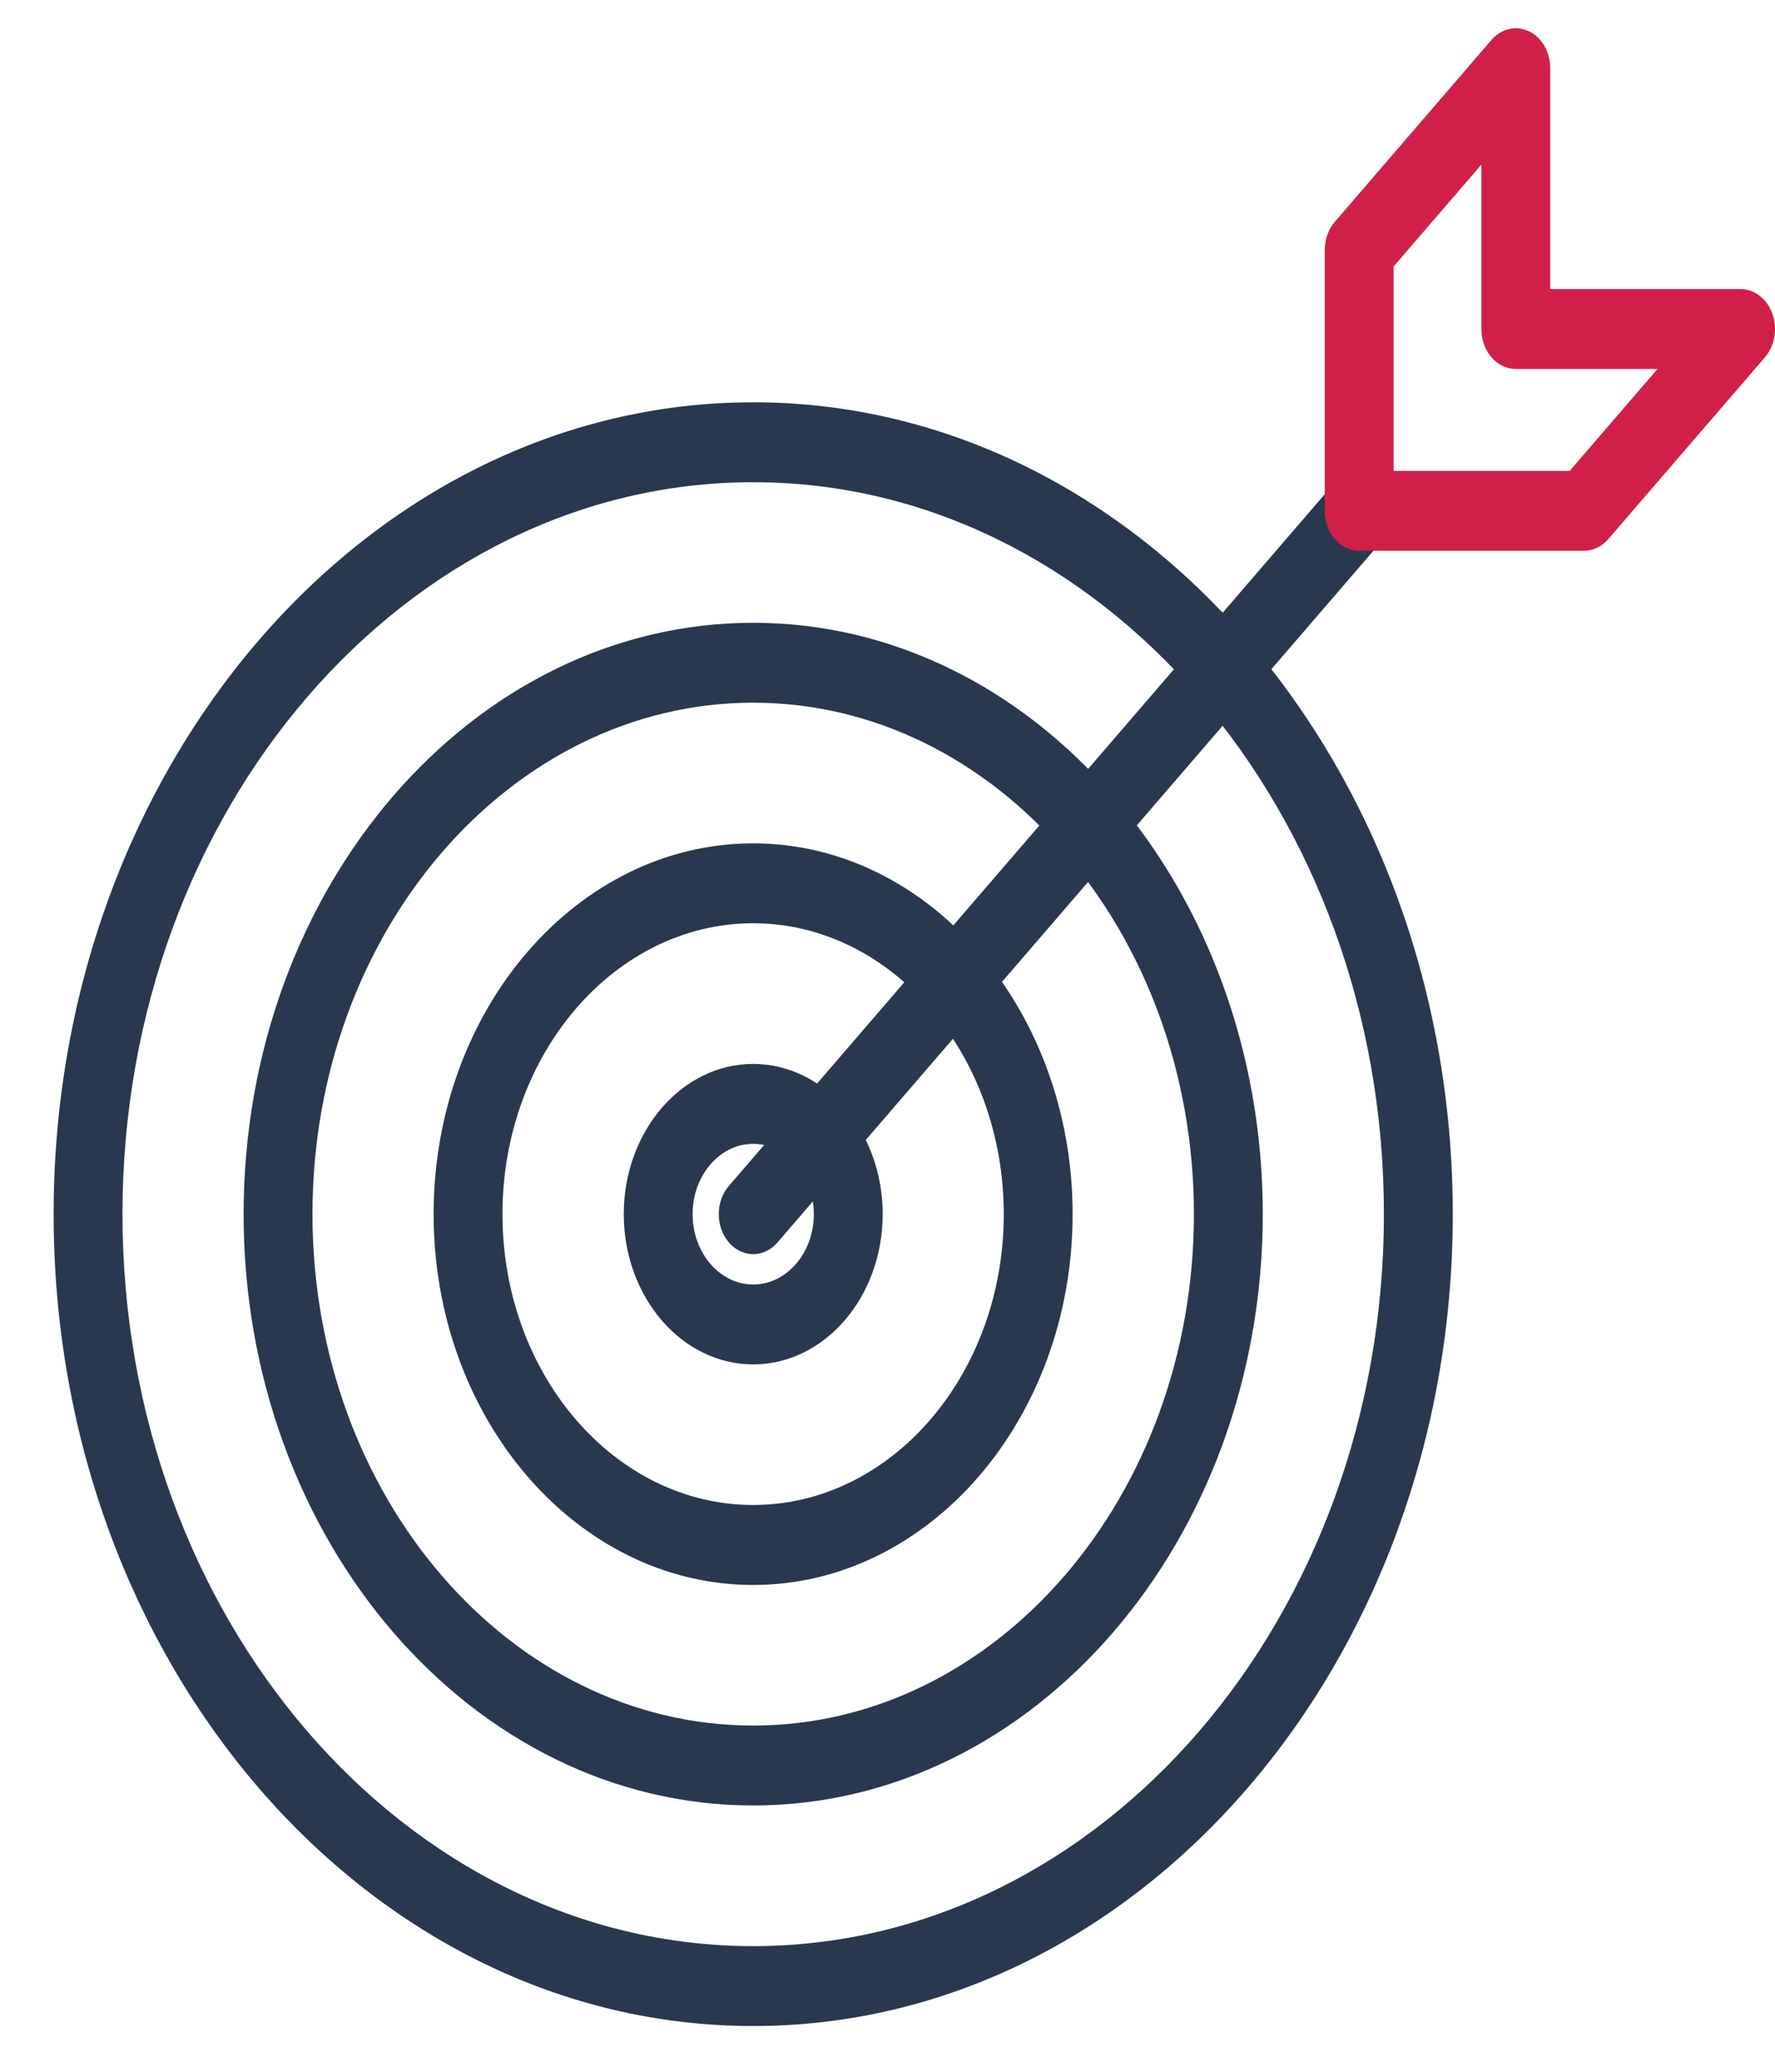 <svg width="24" height="28" viewBox="0 0 24 28" fill="none" xmlns="http://www.w3.org/2000/svg">
<path d="M10.184 27.382C4.968 27.382 0.725 22.46 0.725 16.409C0.725 10.359 4.968 5.437 10.184 5.437C15.4 5.437 19.643 10.359 19.643 16.409C19.643 22.46 15.399 27.382 10.184 27.382ZM10.184 6.517C5.482 6.517 1.656 10.954 1.656 16.409C1.656 21.864 5.482 26.302 10.184 26.302C14.886 26.302 18.712 21.864 18.712 16.409C18.712 10.954 14.886 6.517 10.184 6.517Z" fill="#29384E"/>
<path d="M10.184 24.401C6.385 24.401 3.294 20.816 3.294 16.409C3.294 12.002 6.385 8.417 10.184 8.417C13.983 8.417 17.074 12.002 17.074 16.409C17.074 20.816 13.983 24.401 10.184 24.401ZM10.184 9.497C6.898 9.497 4.225 12.598 4.225 16.409C4.225 20.22 6.898 23.321 10.184 23.321C13.47 23.321 16.143 20.22 16.143 16.409C16.143 12.598 13.47 9.497 10.184 9.497Z" fill="#29384E"/>
<path d="M10.183 21.421C7.801 21.421 5.863 19.172 5.863 16.41C5.863 13.646 7.801 11.398 10.183 11.398C12.565 11.398 14.503 13.646 14.503 16.41C14.503 19.172 12.565 21.421 10.183 21.421ZM10.183 12.478C8.315 12.478 6.794 14.242 6.794 16.409C6.794 18.577 8.315 20.34 10.183 20.34C12.052 20.34 13.572 18.577 13.572 16.409C13.572 14.242 12.052 12.478 10.183 12.478Z" fill="#29384E"/>
<path d="M10.184 18.44C9.219 18.44 8.434 17.529 8.434 16.409C8.434 15.29 9.219 14.379 10.184 14.379C11.149 14.379 11.935 15.29 11.935 16.409C11.935 17.529 11.149 18.44 10.184 18.44ZM10.184 15.459C9.732 15.459 9.365 15.885 9.365 16.409C9.365 16.933 9.732 17.36 10.184 17.36C10.636 17.36 11.004 16.933 11.004 16.409C11.004 15.885 10.636 15.459 10.184 15.459Z" fill="#29384E"/>
<path d="M10.184 16.95C10.065 16.95 9.946 16.897 9.855 16.791C9.673 16.581 9.673 16.239 9.855 16.028L18.048 6.522C18.23 6.312 18.524 6.312 18.706 6.522C18.888 6.733 18.888 7.075 18.706 7.286L10.513 16.791C10.422 16.897 10.303 16.95 10.184 16.95H10.184Z" fill="#29384E"/>
<path d="M21.417 7.444H18.378C18.12 7.444 17.912 7.202 17.912 6.904V3.378C17.912 3.235 17.961 3.098 18.049 2.997L20.166 0.54C20.3 0.385 20.5 0.34 20.674 0.423C20.848 0.506 20.961 0.703 20.961 0.922V3.907H23.535C23.723 3.907 23.893 4.039 23.965 4.24C24.037 4.442 23.997 4.674 23.864 4.829L21.746 7.286C21.659 7.387 21.541 7.444 21.417 7.444L21.417 7.444ZM18.843 6.364H21.224L22.411 4.987H20.496C20.238 4.987 20.03 4.745 20.03 4.447V2.225L18.843 3.602L18.843 6.364Z" fill="#D02049"/>
</svg>
